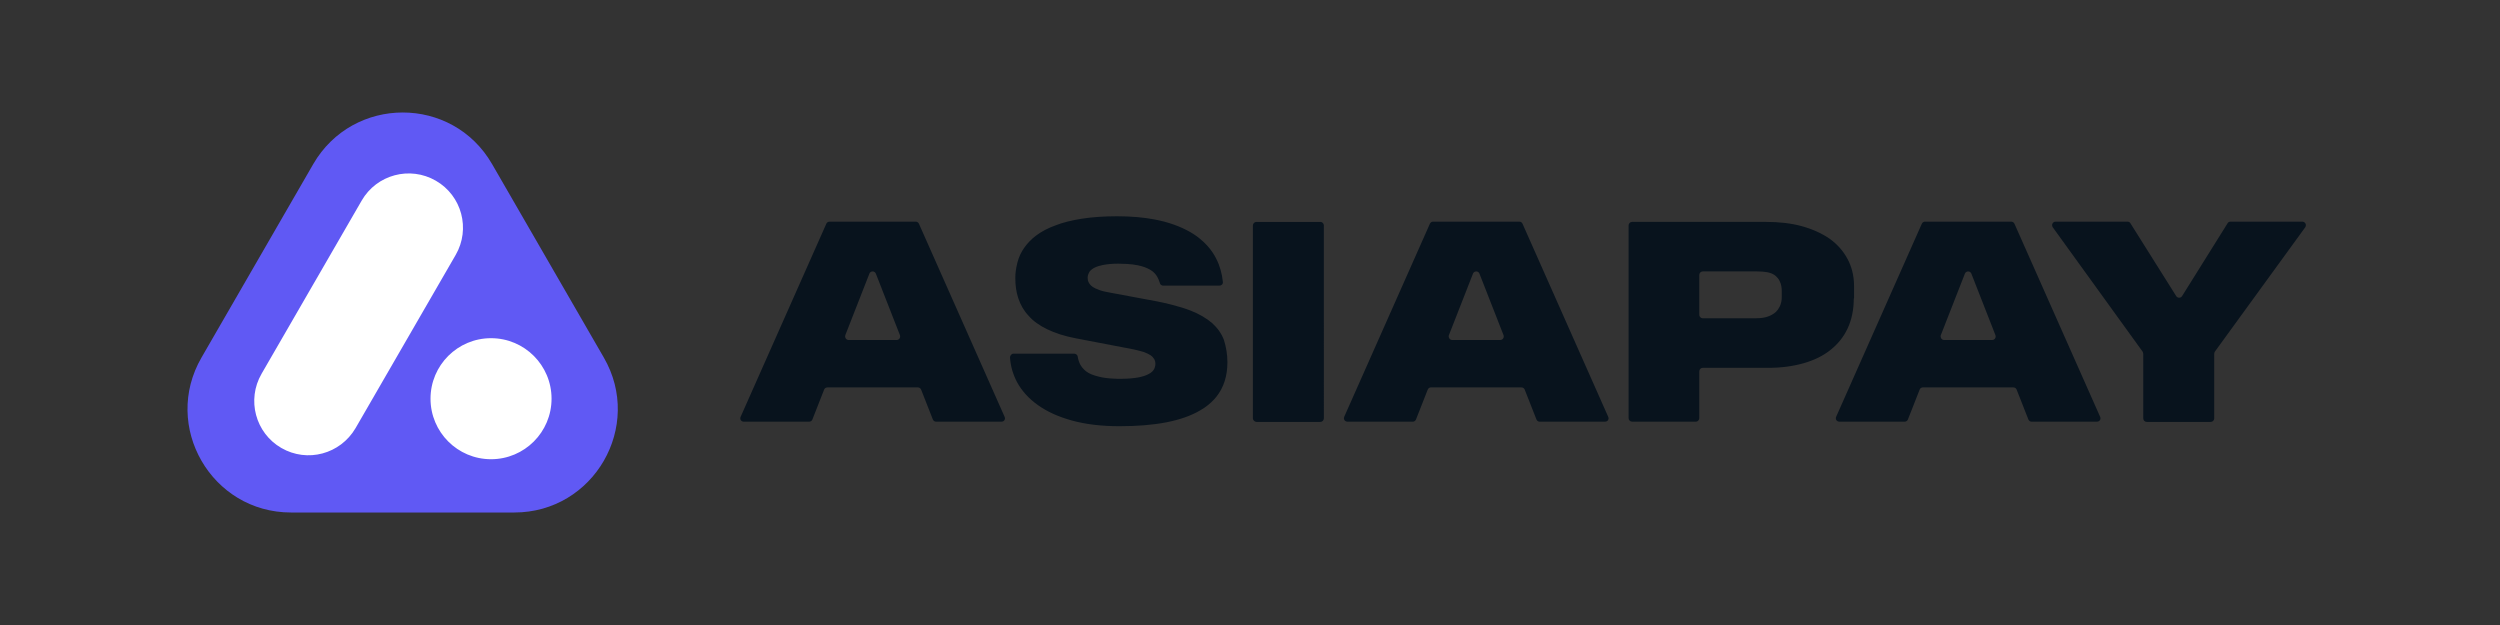 <svg xmlns="http://www.w3.org/2000/svg" viewBox="0 0 200 50">
	<rect x="0" y="0" width="200" height="50" fill="#333333" stroke="none"/>
	<path fill="#08131D" d="M96.668 32.386c-.199.161-.419.31-.658.447-1.457.856-3.599 1.264-6.448 1.264-1.436 0-2.7-.15-3.792-.451-1.092-.299-1.992-.707-2.742-1.242-.728-.514-1.285-1.135-1.671-1.842-.321-.621-.514-1.264-.557-1.971 0-.071.029-.142.075-.197.025-.03.054-.054.087-.072.036-.02.075-.031.116-.031h4.863c.129 0 .257.107.278.236.021.193.086.364.15.536.107.236.278.449.514.642.257.193.579.321 1.028.429.163.042.348.076.552.103.1.013.205.024.315.034.177.015.367.026.566.031l.259.003c.6 0 1.071-.043 1.435-.106.364-.065.664-.172.857-.279.214-.106.343-.235.428-.385l.025-.053.013-.031.027-.076c.027-.084.043-.17.043-.249 0-.092-.008-.168-.029-.241l-.018-.054c-.011-.03-.024-.06-.039-.091-.064-.106-.15-.214-.3-.321-.067-.045-.151-.09-.247-.135-.088-.041-.186-.081-.289-.122-.236-.065-.514-.15-.836-.215l-4.584-.878c-.921-.171-1.693-.428-2.314-.729-.622-.299-1.135-.664-1.5-1.093-.385-.407-.642-.878-.814-1.392-.172-.514-.236-1.05-.236-1.649 0-.175.012-.352.035-.527.013-.102.029-.204.049-.306.025-.129.054-.259.088-.388.055-.211.129-.418.223-.618.086-.184.19-.364.313-.539.257-.364.578-.707.985-1.006.407-.3.921-.579 1.521-.792.6-.236 1.306-.408 2.121-.536.814-.128 1.756-.193 2.806-.193.275 0 .543.005.803.016.522.021 1.016.062 1.481.124.238.032.468.068.691.11.277.053.543.112.796.179 1.05.278 1.928.685 2.614 1.178.686.514 1.2 1.093 1.542 1.778.3.579.471 1.221.536 1.864.021.171-.107.299-.278.299h-4.499c-.032 0-.062-.004-.09-.014-.034-.011-.065-.03-.091-.053-.039-.034-.066-.078-.076-.126-.064-.192-.128-.364-.214-.514-.128-.214-.3-.407-.557-.557-.257-.15-.578-.278-1.007-.364-.245-.051-.536-.087-.864-.107-.217-.014-.452-.021-.7-.021-.493 0-.9.043-1.221.106-.124.025-.236.054-.337.084-.132.041-.245.087-.347.138l-.066.035c-.091.057-.171.114-.234.177-.056.056-.1.116-.131.186l-.036.079c-.014.033-.027.066-.037.099-.021.069-.034.139-.034.208 0 .15.022.278.086.386.064.128.15.236.3.343.15.106.343.192.579.278.236.086.557.149.921.214l3.684.686c.392.08.761.162 1.106.25.579.146 1.094.304 1.55.478.707.278 1.285.621 1.735 1.007.428.386.75.835.943 1.349.172.557.278 1.135.278 1.778 0 .55-.073 1.056-.22 1.515-.147.461-.367.878-.661 1.248-.119.15-.25.293-.395.427-.08.076-.164.149-.252.219Zm-37.419.962 6.855-15.446c.02-.049.054-.09.096-.119.047-.033.104-.051.161-.051h6.898c.107 0 .214.065.257.171l6.855 15.446c.086.193-.043.386-.257.386h-5.227c-.107 0-.214-.065-.257-.172l-.943-2.399c-.043-.107-.15-.171-.257-.171H66.19c-.107 0-.214.064-.258.171l-.942 2.399c-.043.107-.15.172-.258.172H59.506c-.214 0-.343-.193-.257-.386Zm12.489-6.149c.193 0 .322-.193.257-.386l-1.928-4.927c-.043-.107-.15-.172-.257-.172-.107 0-.214.065-.257.172l-1.928 4.927c-.026.071-.02.15.01.217.043.095.134.169.247.169h3.856Zm28.493-9.169v15.424c0 .171.128.278.278.3h5.12c.15 0 .279-.129.279-.278V18.031c0-.067-.026-.129-.067-.177-.052-.061-.128-.101-.212-.101h-5.12c-.15 0-.278.128-.278.278Zm7.304 15.318 6.855-15.446c.044-.106.151-.171.257-.171h6.899c.107 0 .214.065.257.171l6.855 15.446c.086.193-.043.386-.257.386h-5.227c-.046 0-.091-.012-.131-.033-.055-.03-.101-.077-.126-.139l-.943-2.399c-.005-.014-.012-.027-.019-.039l-.021-.027-.017-.021c-.053-.054-.126-.083-.2-.083h-7.241c-.019 0-.038.002-.057.005l-.031.009c-.041.013-.079.036-.111.068-.024.025-.044.055-.058.089l-.942 2.399c-.043.107-.15.172-.257.172h-5.228c-.065 0-.126-.022-.175-.059-.092-.072-.138-.199-.082-.327Zm12.489-6.149c.193 0 .322-.193.258-.386l-1.928-4.927c-.043-.107-.15-.172-.257-.172-.057 0-.114.018-.161.051-.02.014-.038.031-.054.05l-.027.037-.015.034-1.928 4.927c-.065.172.064.386.257.386h3.855Zm27.785-.922c.322-.685.493-1.499.493-2.399h.022v-.985c0-.448-.054-.876-.165-1.279-.084-.31-.201-.605-.35-.884-.342-.643-.813-1.178-1.434-1.629-.622-.428-1.372-.77-2.229-1.006-.856-.236-1.82-.343-2.87-.343h-10.711c-.151 0-.278.128-.278.278v15.424c0 .15.127.278.278.278h5.099c.082 0 .159-.039.211-.1.041-.049.067-.112.067-.179v-3.748c0-.15.128-.279.278-.279h5.292c1.007 0 1.928-.128 2.763-.364.434-.123.834-.274 1.201-.457.34-.17.654-.366.942-.593.599-.471 1.071-1.049 1.391-1.735Zm-5.419-3.748c.107.214.15.471.15.77v.471c0 .135-.013.261-.037.379-.029.145-.075.275-.134.392-.039.078-.084.152-.134.223-.088.123-.194.231-.317.313-.192.128-.406.236-.663.299-.074.019-.148.034-.223.046-.074.012-.148.021-.224.026-.113.01-.228.013-.347.013h-4.241c-.021 0-.042-.002-.062-.008-.049-.012-.094-.037-.13-.072-.019-.019-.036-.039-.049-.062-.023-.04-.037-.087-.037-.136v-3.192c0-.15.128-.278.278-.278h4.349c.3 0 .578.022.814.065.236.043.45.128.622.257.149.128.299.278.385.493Zm4.499 10.819 6.855-15.446c.043-.106.15-.171.257-.171h6.899c.058 0 .116.019.164.054.04.03.073.069.093.117l6.855 15.446c.037.083.034.167.001.235-.044.089-.137.151-.258.151h-5.227c-.107 0-.215-.065-.257-.172l-.943-2.399c-.043-.107-.15-.171-.257-.171h-7.24c-.108 0-.215.064-.257.171l-.943 2.399c-.043.107-.151.172-.257.172h-5.228c-.193 0-.342-.193-.257-.386Zm8.634-6.149h3.855c.193 0 .322-.193.257-.386l-1.928-4.927c-.042-.107-.149-.172-.257-.172-.065 0-.13.024-.181.068-.032.027-.059.062-.076.104l-1.928 4.927c-.028.073-.02.155.013.223.044.093.134.163.245.163Zm21.614 6.277v-5.162c0-.043.009-.086.022-.122.007-.019.014-.036.022-.05l7.24-9.962c.045-.067.058-.141.047-.21-.021-.129-.129-.239-.283-.239h-5.74c-.087 0-.194.043-.236.128l-3.642 5.828c-.108.171-.365.171-.471 0l-3.664-5.828c-.043-.086-.15-.128-.235-.128h-5.743c-.235 0-.363.258-.235.449l7.198 9.962.014.038c.016.045.029.082.029.134v5.162c0 .15.13.278.279.278h5.12c.15 0 .278-.128.278-.278Z"/>
	<path fill="#6059F4" d="m25.058 13.129-8.933 15.467C12.932 34.102 16.917 41 23.28 41h17.866c6.362 0 10.347-6.898 7.155-12.404l-8.933-15.467c-3.171-5.506-11.118-5.506-14.31 0Z"/>
	<path fill="#fff" d="M20.924 29.904c-1.2 2.078-.493 4.735 1.585 5.935 2.078 1.199 4.713.492 5.934-1.586l8.012-13.86c1.2-2.078.493-4.735-1.585-5.934-2.078-1.2-4.734-.493-5.934 1.585l-8.012 13.86Zm23.2 1.992c0 2.674-2.167 4.842-4.841 4.842-2.674 0-4.842-2.168-4.842-4.842 0-2.673 2.167-4.841 4.842-4.841 2.674 0 4.841 2.168 4.841 4.841Z"/>
</svg>
